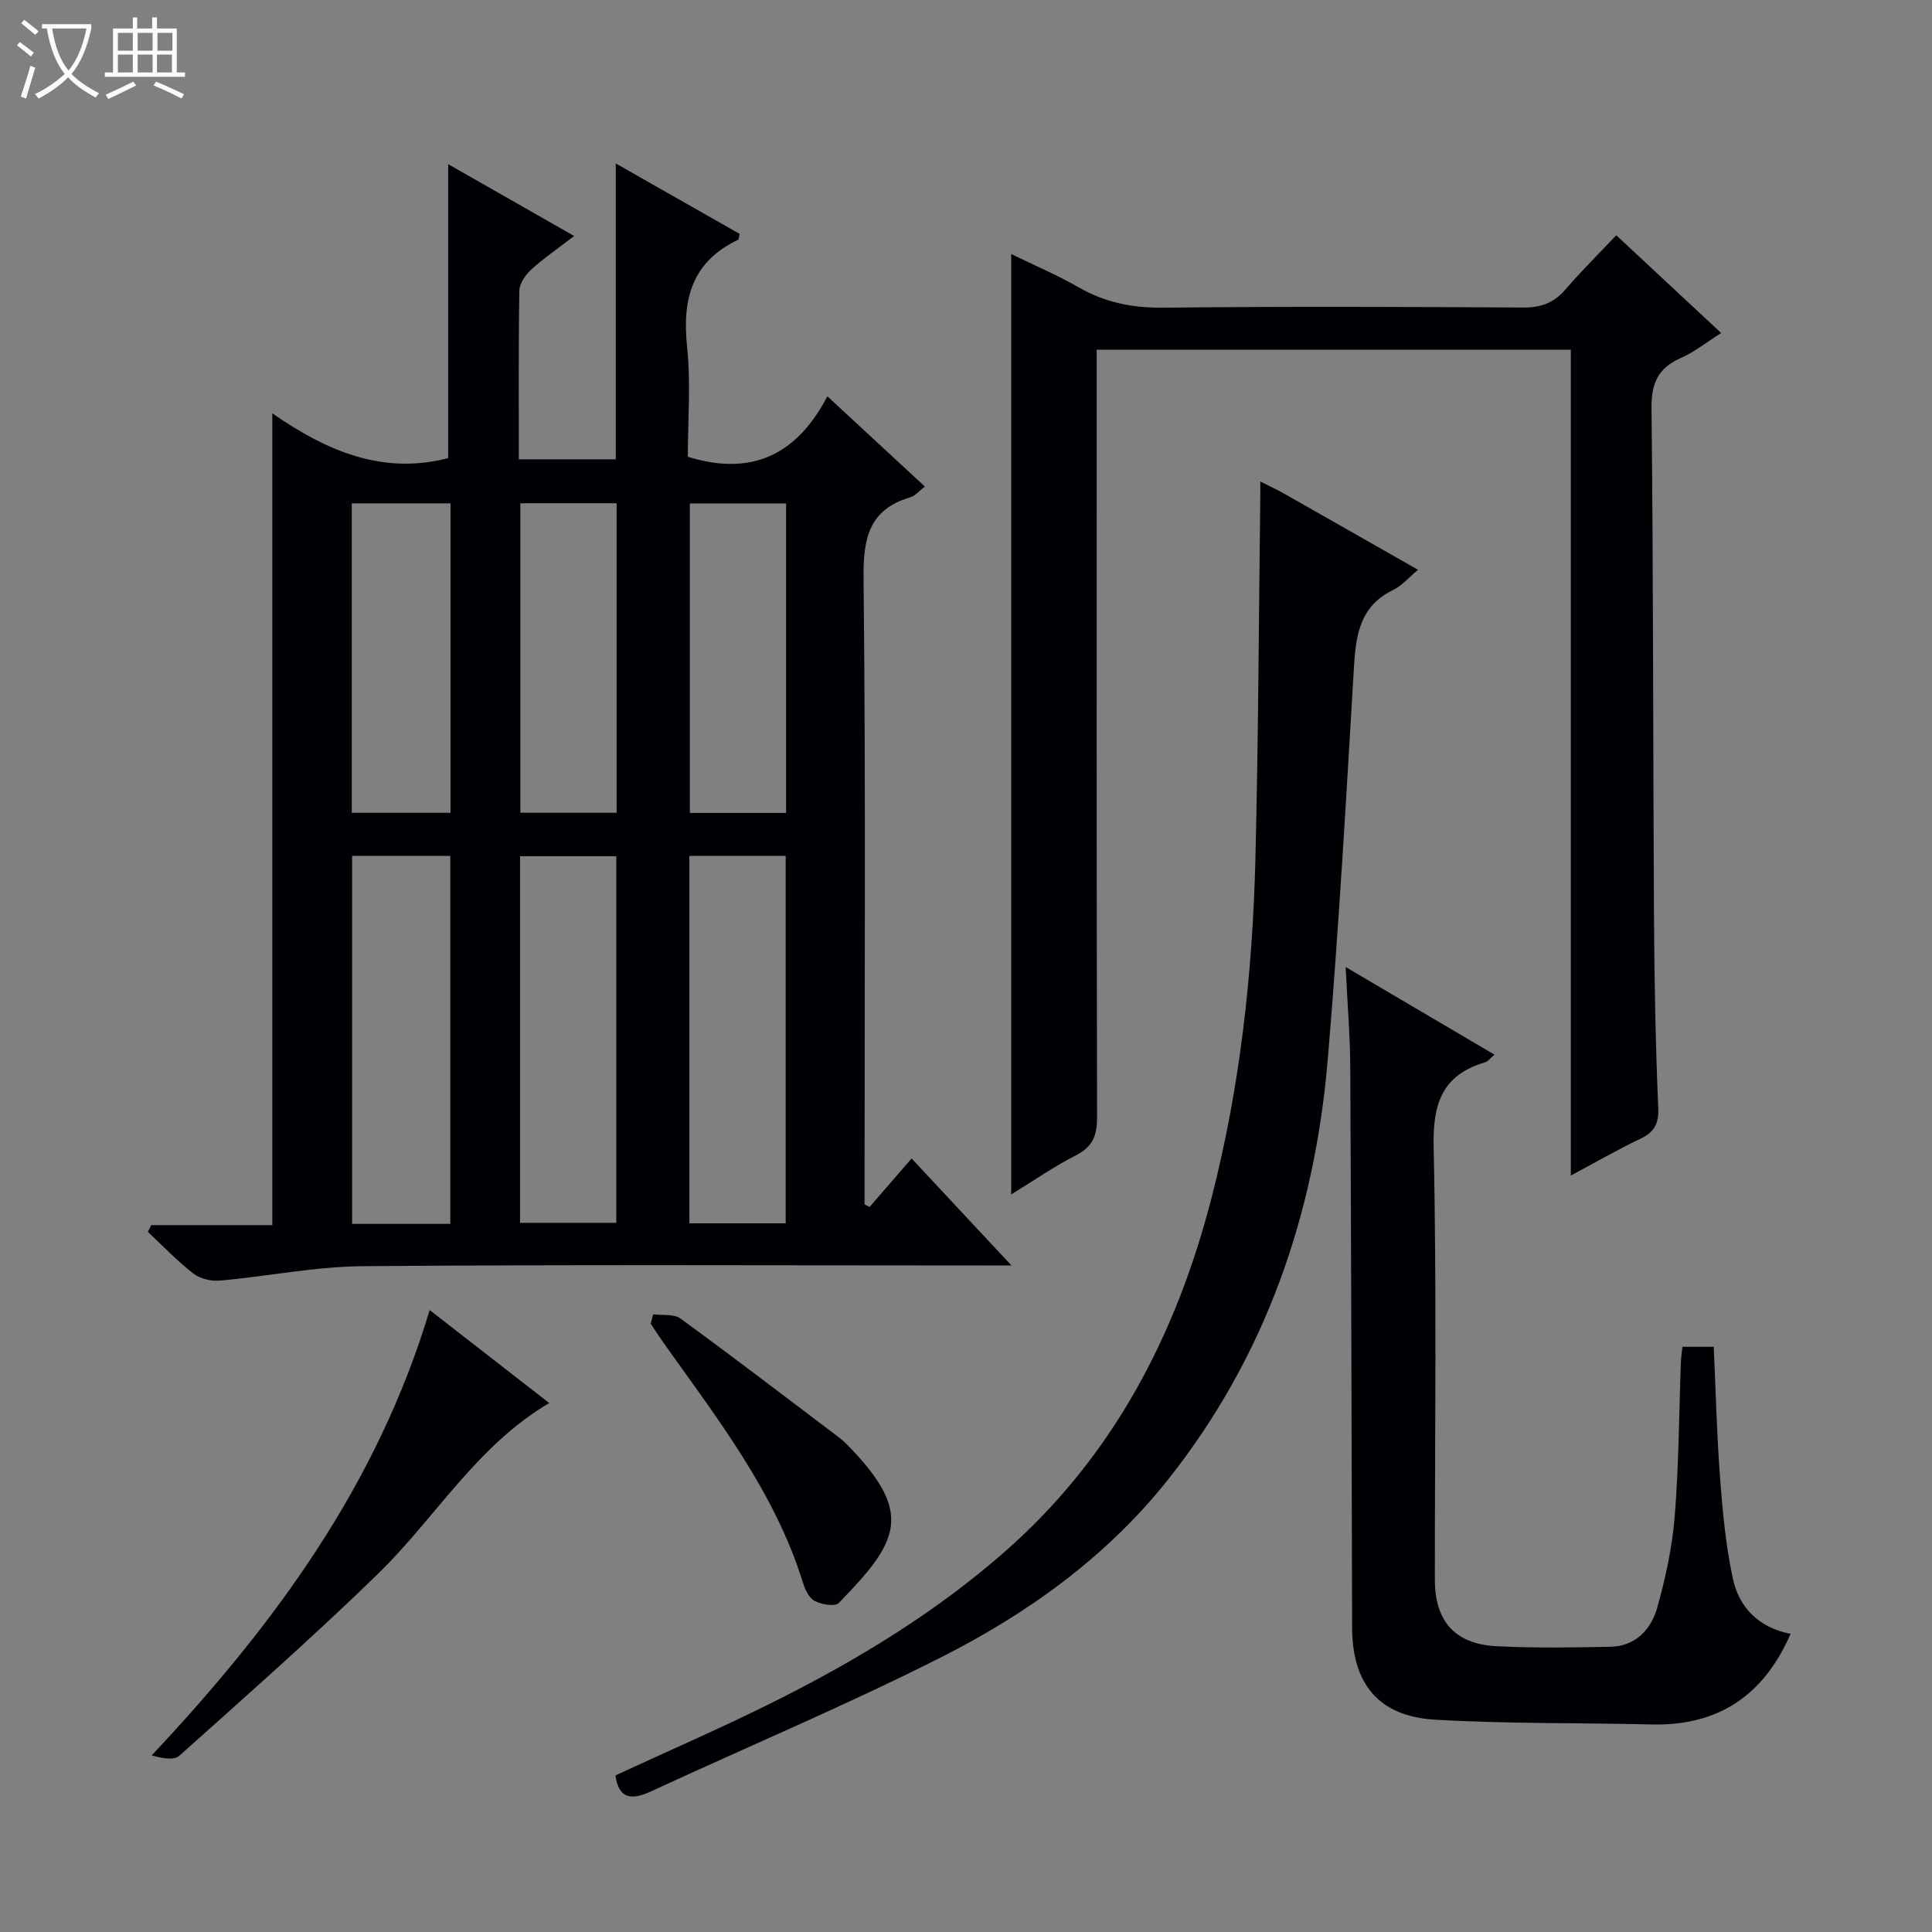 <svg enable-background="new 0 0 400 400" viewBox="0 0 400 400" xmlns="http://www.w3.org/2000/svg"><rect x="0" y="0" width="400" height="400" fill="#808080" stroke="none"/><path d="m6.4 11.7c-1-.8-1.9-1.6-2.9-2.3l.6-.7c.9.7 1.9 1.4 2.9 2.2zm-2.1 8.3c.7-2.1 1.4-4.2 2-6.4.2.1.6.3 1 .4-.7 2.3-1.3 4.4-1.9 6.4zm3-12.8c-1.1-.9-2.1-1.7-2.9-2.4l.6-.7c1 .8 2 1.5 3 2.4zm1.4-1.3v-.9h10.2v.9c-.9 4.2-2.3 7.3-4.1 9.4 1.3 1.4 3.2 2.7 5.7 4-.2.2-.4.5-.7.9-2.5-1.4-4.4-2.7-5.7-4.2-1.4 1.5-3.5 3-6.1 4.4 0 0 0 0-.1-.1-.3-.4-.5-.7-.7-.8 2.7-1.3 4.7-2.8 6.2-4.2-1.8-2.2-3-5.3-3.7-9.4zm9.2 0h-7.1c.6 3.8 1.7 6.7 3.4 8.7 1.7-2.1 2.9-4.8 3.7-8.7z" fill="#fcfbfa"/><path d="m31.6 3.6h.9v2.3h4.1v9.1h1.7v.9h-16.6v-.9h1.7v-9.1h4.1v-2.3h.9v2.3h3.1v-2.3zm-4 13.3.6.8c-1.9.9-3.8 1.9-5.8 2.8-.2-.3-.3-.6-.5-.9 2-.9 3.9-1.8 5.7-2.7zm-3.2-10.1v3.7h3.1v-3.7zm0 4.5v3.7h3.1v-3.7zm4.1-4.5v3.7h3.1v-3.7zm0 4.5v3.7h3.1v-3.7zm9.1 9.1c-2.1-1.1-4.1-2-5.8-2.7l.5-.8c2.2.9 4.1 1.8 5.8 2.6zm-1.9-13.6h-3.1v3.7h3.1zm-3.2 4.5v3.7h3.1v-3.7z" fill="#fcfbfa"/><g fill="#010105"><path d="m180.04 249.88c2.78-3.21 5.57-6.42 8.7-10.03 7.19 7.7 13.56 14.54 20.67 22.15-2.79 0-4.55 0-6.31 0-42.66 0-85.32-.2-127.98.15-9.89.08-19.75 2.11-29.65 2.99-1.79.16-4.08-.41-5.47-1.49-3.34-2.6-6.29-5.71-9.4-8.62.24-.46.49-.92.73-1.38h25.05c0-56.18 0-111.7 0-168.07 11.11 7.7 22.76 12.83 36.41 9.26 0-19.93 0-40.12 0-60.85 8.3 4.73 16.83 9.59 26.09 14.87-3.27 2.51-6.23 4.54-8.86 6.92-1.2 1.09-2.46 2.88-2.49 4.37-.2 11.48-.11 22.97-.11 34.95h20.07c0-20.17 0-40.38 0-61.26 8.59 4.89 17.15 9.75 25.63 14.58-.15.64-.14 1.14-.32 1.23-9.51 4.52-11.59 12.24-10.55 22.09.8 7.57.16 15.29.16 22.83 13.11 4.07 22.51-.3 28.89-12.52 7.07 6.55 13.49 12.49 20.18 18.68-1.2.92-1.99 1.93-2.99 2.22-8.56 2.53-9.79 8.44-9.7 16.68.45 41.49.21 82.99.21 124.48v5.27c.35.16.69.33 1.04.5zm-86.81 3.51c0-25.74 0-50.91 0-76.18-6.98 0-13.59 0-20.33 0v76.18zm14.44-.22h19.93c0-25.61 0-50.8 0-75.9-6.82 0-13.25 0-19.93 0zm55 .11c0-25.57 0-50.77 0-76.07-6.77 0-13.21 0-19.94 0v76.07zm-89.84-149.07v64.07h20.44c0-21.5 0-42.68 0-64.07-6.89 0-13.5 0-20.44 0zm54.84 64.06c0-21.56 0-42.76 0-64.08-6.77 0-13.2 0-19.94 0v64.08zm15.16-64.04v64.08h19.92c0-21.47 0-42.66 0-64.08-6.69 0-13.12 0-19.92 0z"/><path d="m356.35 68.95c-3.24 2.05-5.61 3.97-8.3 5.15-4.71 2.06-6.18 5.16-6.12 10.38.38 35.14.31 70.29.51 105.44.08 13.14.32 26.29.88 39.42.15 3.45-.89 5.11-3.83 6.5-4.63 2.19-9.07 4.77-14.27 7.55 0-57.29 0-113.94 0-170.99-32.88 0-65.24 0-98.16 0v5.89c0 50.98-.04 101.95.08 152.93.01 3.74-.8 6.15-4.32 7.94-4.54 2.32-8.77 5.26-13.46 8.13 0-65.02 0-129.47 0-194.69 4.67 2.28 9.47 4.3 13.95 6.88 5.51 3.17 11.2 4.29 17.58 4.22 24.82-.27 49.64-.18 74.46-.03 3.66.02 6.33-.92 8.71-3.69 3.24-3.77 6.79-7.27 10.57-11.27 7.46 6.94 14.34 13.35 21.72 20.24z"/><path d="m260.93 99.68c2.16 1.09 3.5 1.71 4.77 2.43 9.09 5.15 18.17 10.33 27.89 15.86-1.95 1.62-3.35 3.31-5.15 4.18-6.87 3.31-7.72 9.26-8.12 15.97-1.6 27.05-3.14 54.11-5.41 81.1-2.7 32.14-12.87 61.69-33.15 87.2-12.66 15.92-28.95 27.61-46.85 36.67-19.68 9.95-40.06 18.51-60.09 27.78-3.99 1.84-6.71 1.7-7.4-3.29 11.25-5.22 22.82-10.2 34.04-15.87 16.66-8.41 32.54-18.12 46.64-30.51 22.42-19.71 35.46-44.87 42.78-73.36 5.9-22.96 8.45-46.39 9.04-70.01.61-24.63.69-49.27 1-73.9.03-1.15.01-2.3.01-4.25z"/><path d="m348.33 278.84h6.48c.42 9.1.63 18.2 1.32 27.26.52 6.93 1.18 13.91 2.63 20.69 1.3 6.08 5.4 10.2 11.96 11.48-5.51 12.66-14.86 19.09-28.75 18.76-14.97-.36-29.97-.12-44.9-.99-11.63-.68-17.1-7.44-17.13-19.03-.11-38.65-.18-77.3-.38-115.95-.03-6.58-.59-13.15-.96-20.85 10.79 6.35 20.61 12.13 30.81 18.14-.82.69-1.31 1.4-1.95 1.59-8.93 2.66-10.84 8.58-10.64 17.59.66 29.81.24 59.64.25 89.47 0 8.69 4.16 13.42 12.89 13.84 7.81.38 15.66.27 23.49.1 5.2-.11 8.41-3.62 9.67-8.12 1.73-6.18 3.11-12.58 3.62-18.96.85-10.6.88-21.27 1.27-31.91.04-.98.2-1.94.32-3.11z"/><path d="m88.96 271.24c8.55 6.65 16.51 12.84 24.75 19.24-15.05 8.89-23.55 23.76-35.39 35.3-13.32 12.98-27.31 25.3-41.18 37.72-1.13 1.01-3.59.55-5.73-.07 25.4-27.03 46.68-55.96 57.55-92.19z"/><path d="m135.23 272.11c1.91.26 4.29-.12 5.66.88 11.01 8.03 21.82 16.31 32.69 24.52.66.5 1.29 1.06 1.87 1.65 13.96 14.23 10.57 20.02-1.79 32.72-.77.79-3.5.32-4.92-.38-1.14-.56-2.01-2.25-2.43-3.62-5.8-18.81-17.7-34.06-28.85-49.75-.95-1.34-1.83-2.72-2.74-4.08.17-.64.34-1.29.51-1.94z"/></g></svg>